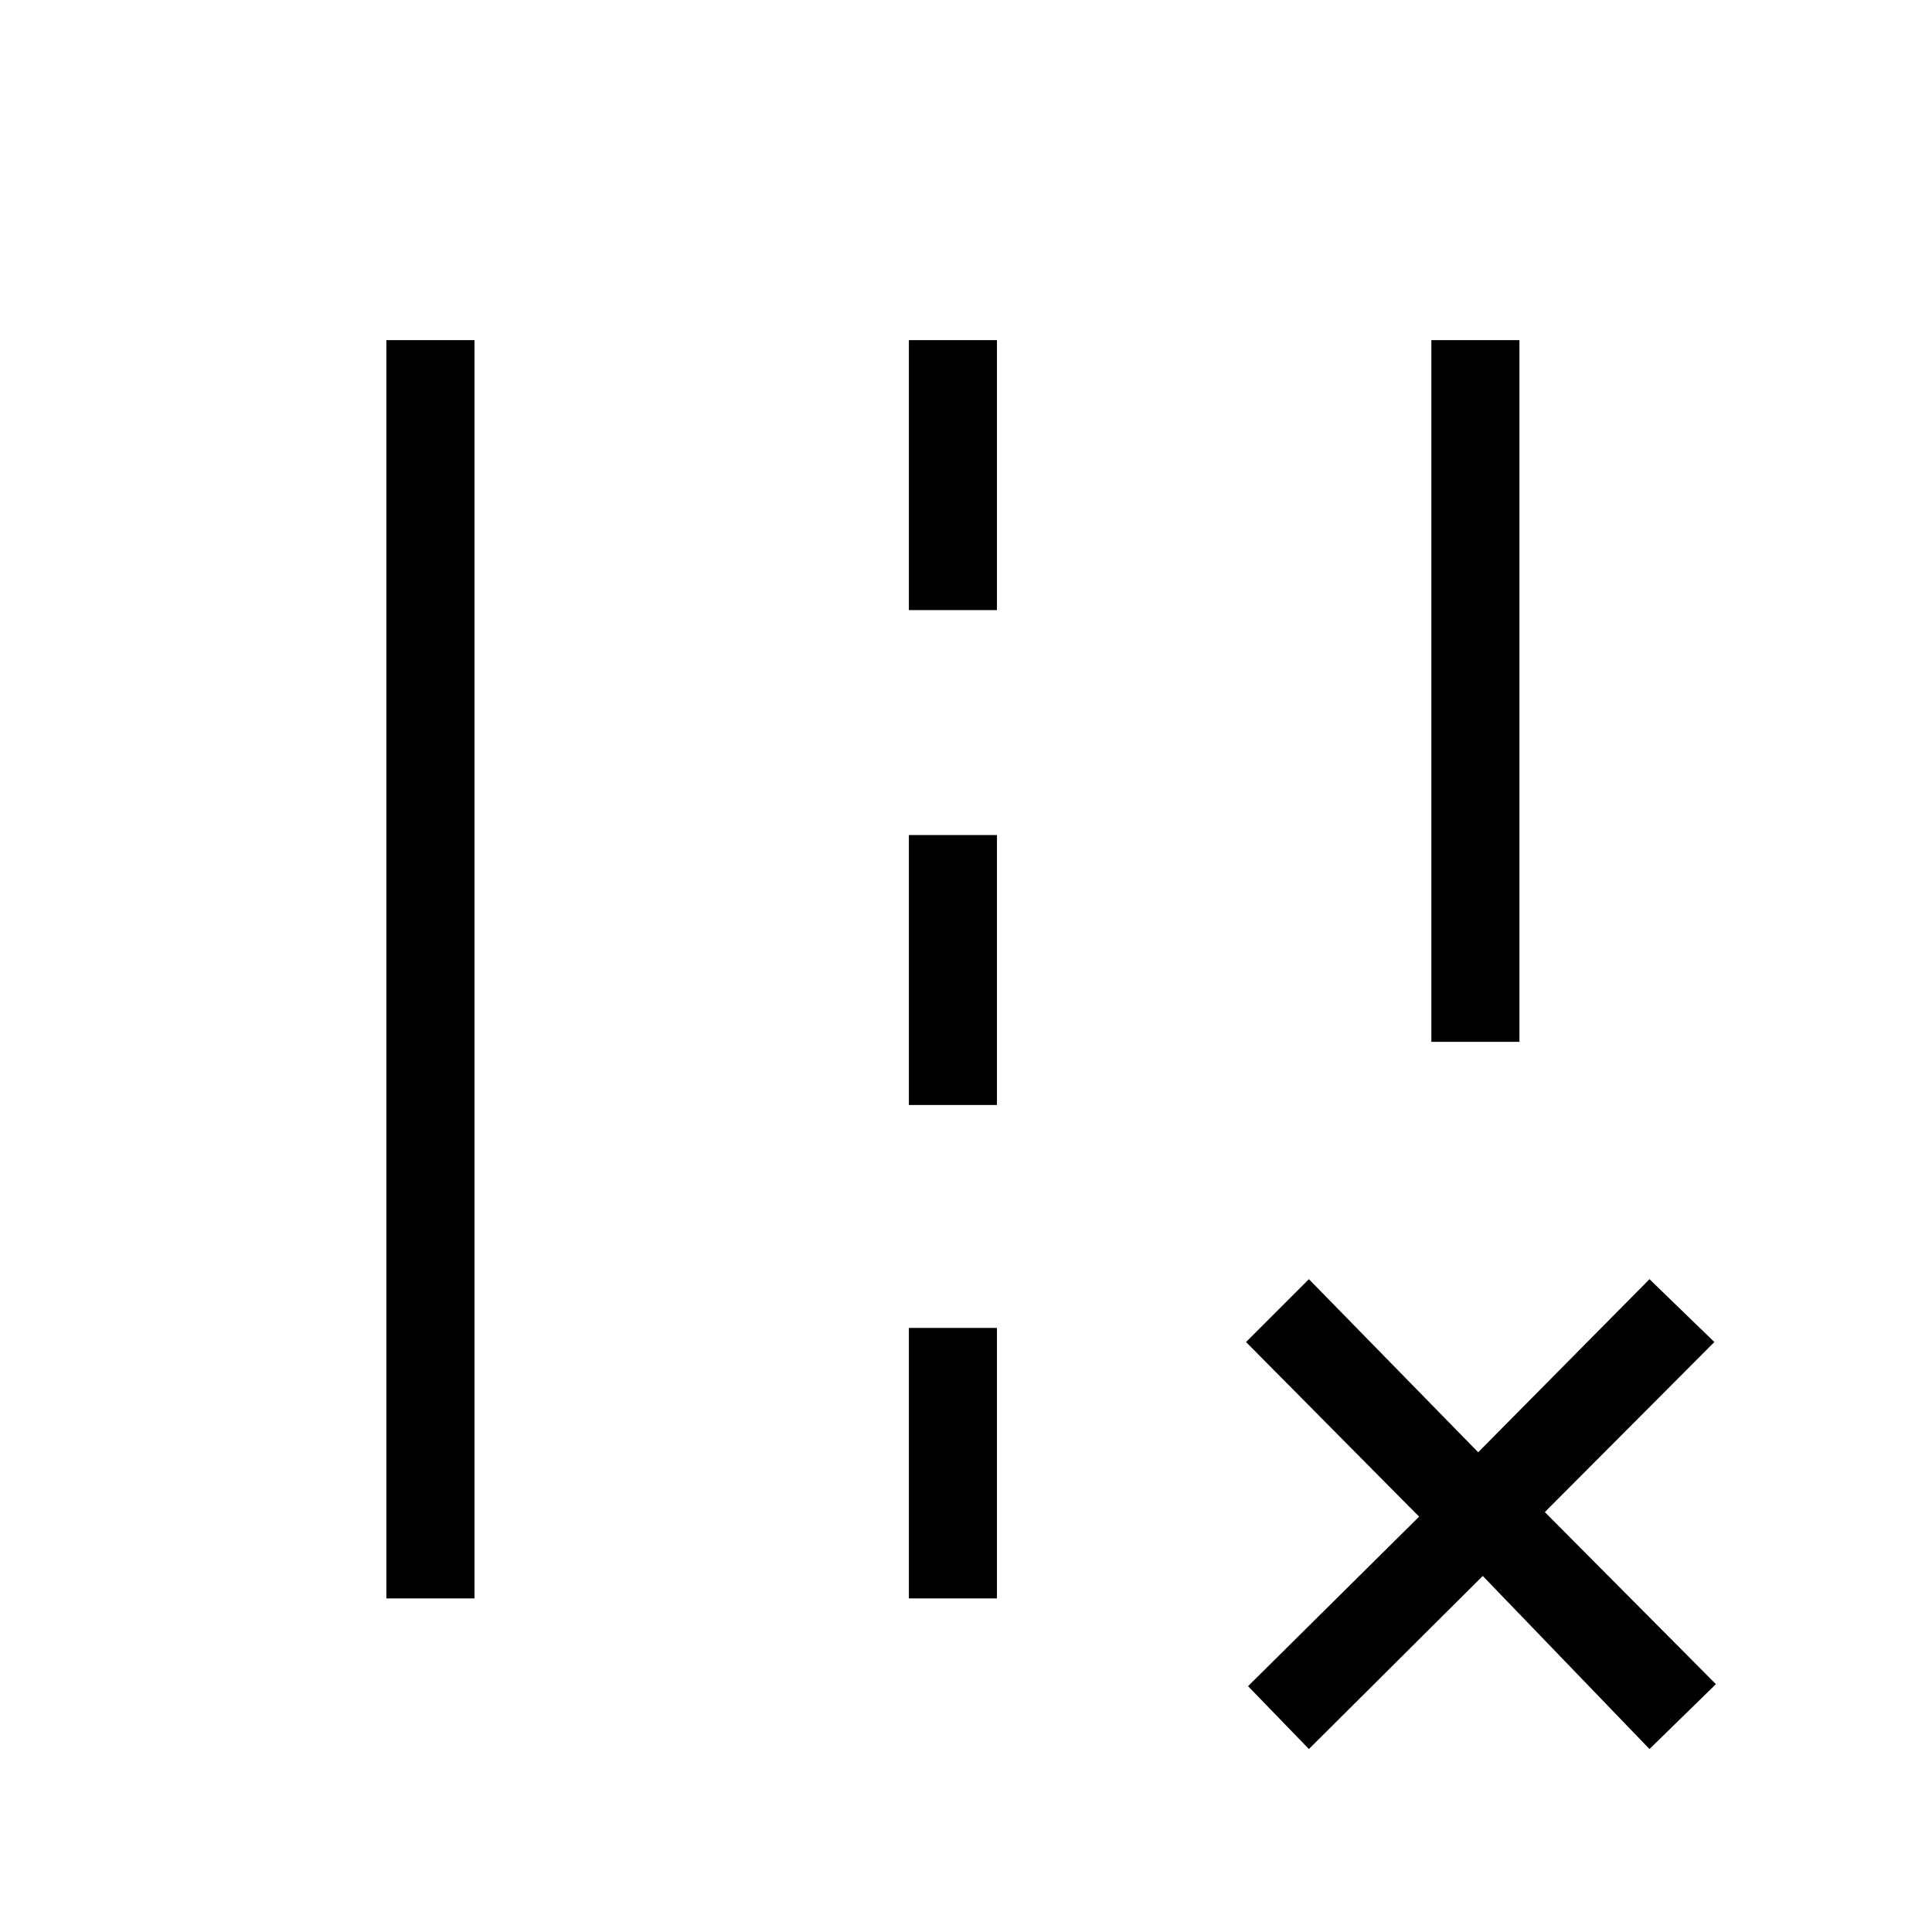 <svg xmlns="http://www.w3.org/2000/svg" height="48" viewBox="0 -960 960 960" width="48"><path d="M711.23-442.31V-791H755v348.69h-43.77ZM192-165.77V-791h43.77v625.23H192Zm259.62-491.08V-791h43.76v134.15h-43.76Zm0 245.93v-134.16h43.76v134.16h-43.76Zm0 245.15v-134.38h43.76v134.38h-43.76Zm168.53 43.62 85-84.23-86-86.77 31.23-31.23 84.12 86 85.12-86 32.23 31.23-84.23 84.5 85 85.5-33 32.23-82.85-86-86.39 86-30.23-31.23Z"/></svg>